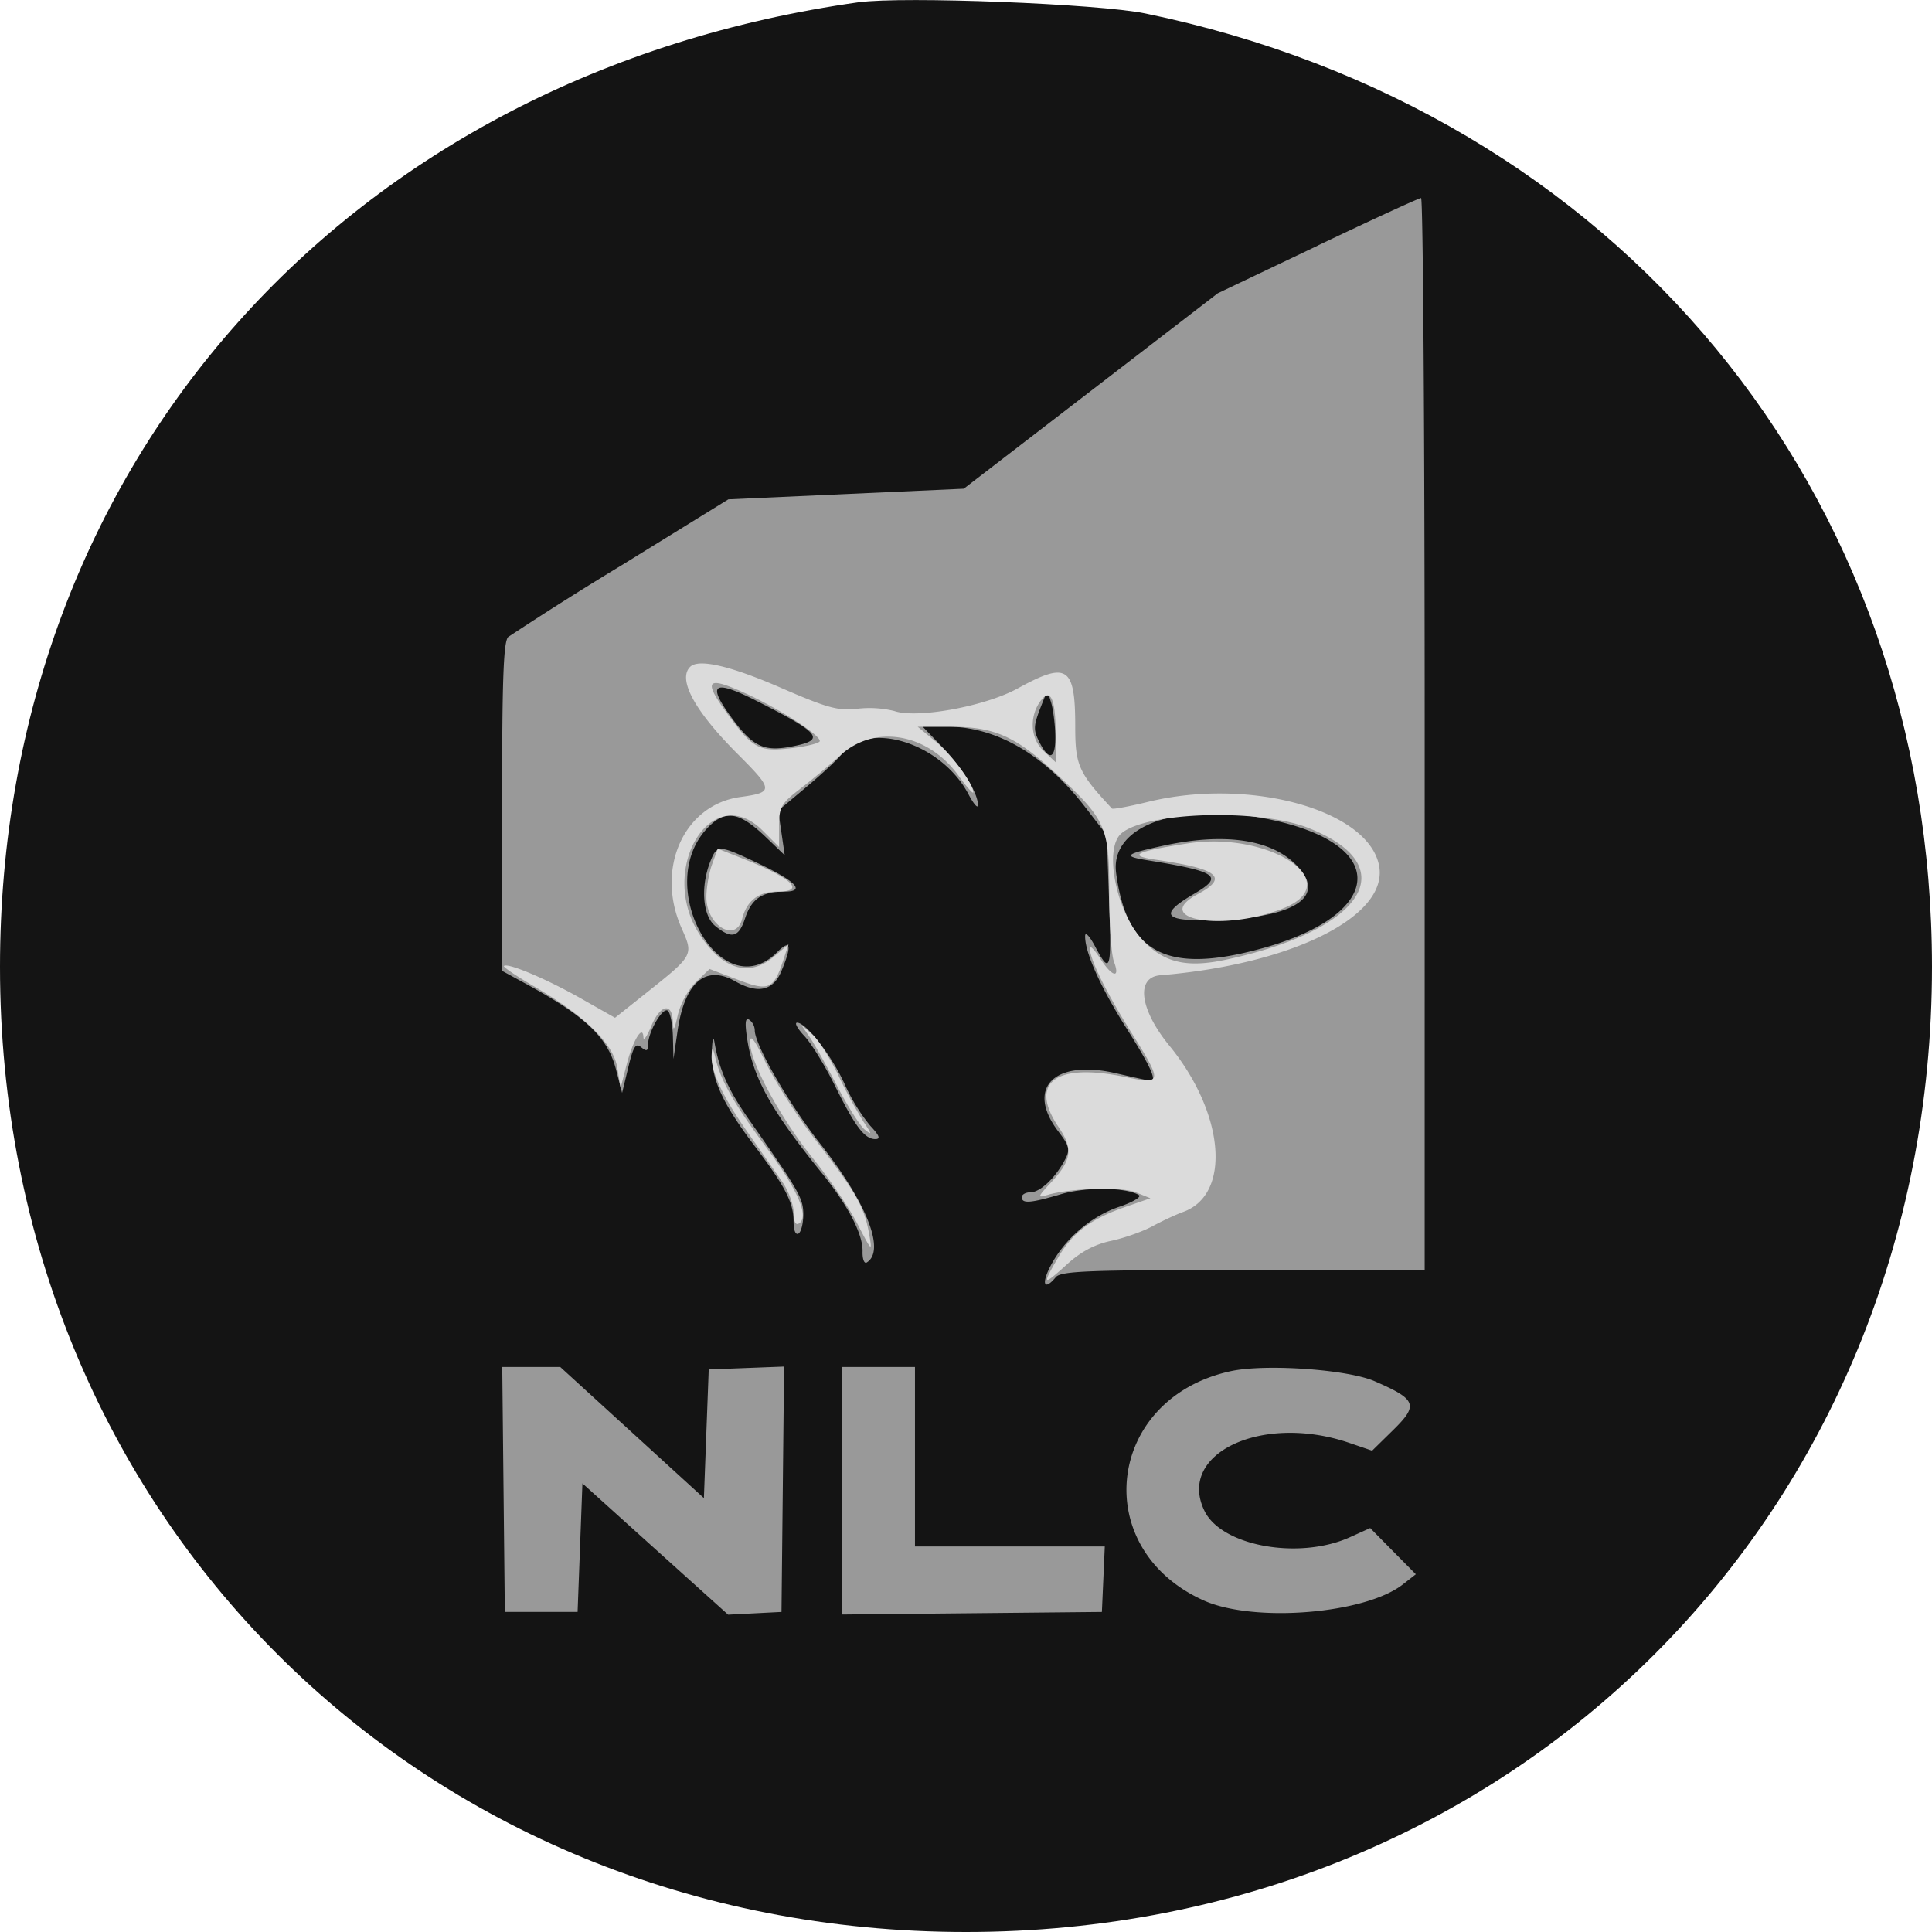 <svg xmlns="http://www.w3.org/2000/svg" width="24" height="24" fill="#000000"><g fill-rule="evenodd" clip-path="url(#a)" clip-rule="evenodd"><path fill="#141414" d="M10.673.027C4.313.918 0 5.761 0 12.011 0 18.805 5.2 24 12 24s12-5.195 12-11.99C24 6.108 20.1 1.38 14.227.167c-.577-.12-3.014-.215-3.554-.139"/><path fill="#999999" d="m16.368 3.052-1.24.591-1.578 1.214-1.578 1.214-1.462.066-1.462.066-1.328.82a42 42 0 0 0-1.406.889c-.06.053-.077.53-.077 2.108v2.04l.303.165c.74.404 1.01.662 1.113 1.063l.075.288.077-.318c.063-.261.092-.306.16-.249.067.055.085.048.085-.03 0-.155.178-.466.244-.425.031.02.06.162.065.318l.007.283.051-.35c.089-.604.348-.826.718-.614q.42.238.572-.128c.134-.32.115-.403-.054-.234-.687.687-1.541-.803-.877-1.53.226-.247.402-.223.741.103l.231.222-.04-.277-.041-.277.352-.295c.194-.163.387-.342.43-.4.325-.434 1.243-.15 1.581.49.063.12.116.182.118.139.005-.144-.189-.461-.439-.72l-.247-.257h.306c.61 0 1.212.351 1.71.996l.27.35.03.828c.032.864.015.915-.178.549-.065-.122-.119-.178-.12-.124-.006.198.191.639.512 1.145.295.465.382.655.303.655-.015 0-.207-.042-.428-.093-.773-.18-1.132.183-.718.725.134.175.146.223.083.343-.115.224-.31.41-.429.41-.06 0-.11.027-.11.06 0 .084.107.076.486-.036.313-.093.81-.087.969.011.035.022-.076.088-.247.146-.351.118-.68.403-.853.738-.116.225-.075.307.067.136.064-.078.4-.09 2.33-.09h2.253V9.117c0-3.662-.02-6.657-.045-6.657s-.603.266-1.285.591M9.393 8.704c.817.414.873.489.428.572-.34.063-.476-.006-.747-.38-.293-.404-.205-.457.319-.192m3.716.429c.007.294-.073.33-.195.09-.083-.164-.08-.203.037-.497l.06-.15.046.15c.025.083.049.266.052.407m2.768 1.07c1.42.335 1.281 1.19-.26 1.594-1.136.299-1.621.035-1.752-.952-.082-.617.852-.915 2.012-.642m-1.428.303c-.473.103-.505.13-.21.178.89.144.968.2.595.419-.467.273-.377.355.354.322.957-.042 1.304-.317.888-.705-.32-.3-.888-.374-1.627-.214m-5.624.193c-.125.314-.097.676.06.804.205.166.292.143.371-.096.08-.242.21-.331.486-.331.272 0 .15-.128-.342-.36-.472-.223-.493-.223-.575-.017m.457 2.208c.072.482.3.89.923 1.66.33.407.517.766.51.983-.002.092.021.152.052.133.235-.145.003-.738-.577-1.474-.39-.496-.814-1.23-.814-1.41a.17.17 0 0 0-.068-.131c-.05-.031-.057.035-.026.24m.71-.039c.086.091.257.37.38.618.252.51.369.663.502.663.068 0 .05-.045-.064-.166a2.3 2.3 0 0 1-.315-.512c-.163-.359-.48-.768-.593-.768-.036 0 .004.074.09.165m-1.149.196c-.008.336.126.633.525 1.162.389.515.49.712.49.947 0 .11.026.172.061.15.033-.02.06-.127.06-.238 0-.2-.05-.287-.674-1.177-.26-.371-.372-.623-.43-.964-.014-.084-.028-.03-.032.12m-2.588 5.438.016 1.521h.904l.03-.799.03-.798.905.816.905.815.331-.017.332-.017.016-1.524.016-1.524-.468.018-.468.018-.03.798-.03.8-.893-.815-.892-.814h-.72zm4.207.016v1.537l1.613-.016 1.613-.016.018-.407.018-.406h-2.358v-2.23h-.904zm4.824-1.485c-1.547.338-1.765 2.206-.332 2.848.624.279 2.006.167 2.474-.201l.16-.125-.284-.287-.283-.287-.25.113c-.63.286-1.594.113-1.808-.325-.35-.713.714-1.215 1.795-.847l.287.098.265-.26c.313-.308.287-.377-.234-.603-.337-.147-1.361-.218-1.79-.124"/><path fill="#DBDBDB" d="M8.573 8.284c-.158.157.06.554.6 1.092.437.438.438.468.022.525-.7.097-1.056.89-.729 1.627.151.341.154.335-.455.82l-.371.295-.436-.247c-.426-.24-.9-.44-.944-.396-.012.013.16.128.381.257.632.368.98.71 1.028 1.009l.04.25.076-.294c.078-.302.202-.502.208-.335.002.048.045-.015.097-.14.11-.266.259-.3.268-.06.005.133.017.118.062-.08a.94.94 0 0 1 .225-.408l.17-.162.344.131c.39.15.45.125.57-.237l.066-.2-.184.155c-.305.257-.634.159-.918-.274-.53-.808.146-1.929.78-1.295l.205.205v-.26c0-.235.025-.28.256-.458.142-.109.372-.3.512-.427.426-.383 1.079-.268 1.46.257.101.14.184.234.184.208 0-.107-.265-.464-.47-.633l-.22-.181h.42c.526.002.788.116 1.26.547.66.603.699.685.699 1.506 0 .39.026.78.059.865.082.217-.023.192-.173-.042-.069-.107-.126-.165-.126-.127-.002.138.2.548.524 1.064.382.609.378.634-.094.536-.86-.178-1.191.073-.82.622.185.27.165.415-.094.692-.167.178-.17.192-.046.154.284-.086.922-.105 1.101-.033l.181.073-.317.11c-.426.149-.647.315-.828.624-.205.35-.192.36.103.092.175-.16.346-.252.551-.296.165-.035.396-.117.516-.182.119-.065.291-.145.382-.178.601-.217.517-1.224-.173-2.067-.367-.45-.419-.847-.113-.873 1.64-.135 2.837-.733 2.72-1.359-.13-.695-1.61-1.104-2.874-.794-.234.057-.434.094-.445.082-.415-.445-.456-.537-.456-1.017 0-.749-.098-.814-.715-.475-.405.223-1.253.378-1.534.28a1.3 1.3 0 0 0-.454-.028c-.244.028-.374-.008-.963-.264-.622-.27-1.014-.36-1.118-.256m.677.324c.448.203.983.552.93.605-.028.028-.2.067-.382.085-.376.04-.452-.004-.773-.446-.293-.404-.244-.457.225-.244m3.864.505.001.357-.156-.146c-.166-.156-.174-.447-.018-.636.113-.136.172.01.173.425m3.131 1.169c1.213.472.712 1.271-1.027 1.642-.476.1-.757.035-1.019-.24-.334-.351-.493-1.146-.266-1.334.32-.266 1.702-.306 2.313-.068m-1.501.197c-.647.101-.74.149-.392.2.784.114.915.22.528.427-.596.319.322.473 1.06.178.798-.32-.164-.967-1.196-.805m-5.9.26c-.039.107-.07.29-.07.407 0 .353.368.572.445.266.056-.222.204-.336.433-.336.366 0 .19-.167-.433-.413l-.304-.12zm1.213 2.144c.057.083.21.356.34.606s.284.495.344.543c.093.074.09.06-.013-.094a6 6 0 0 1-.313-.577c-.105-.218-.252-.448-.326-.512l-.135-.116zm-.74.07c0 .24.378.938.781 1.437.2.248.45.614.552.813.181.35.186.354.145.123-.058-.33-.164-.518-.651-1.146a7 7 0 0 1-.625-.963c-.15-.311-.203-.38-.203-.265m-.477.158c-.009.204.139.518.456.968l.423.605c.077.113.14.284.14.38 0 .113.024.162.066.135.13-.08-.01-.409-.39-.923-.416-.562-.576-.84-.645-1.121-.035-.147-.045-.155-.05-.044"/></g><defs><clipPath id="a"><path fill="#FFFFFF" d="M0 0h24v24H0z"/></clipPath></defs></svg>